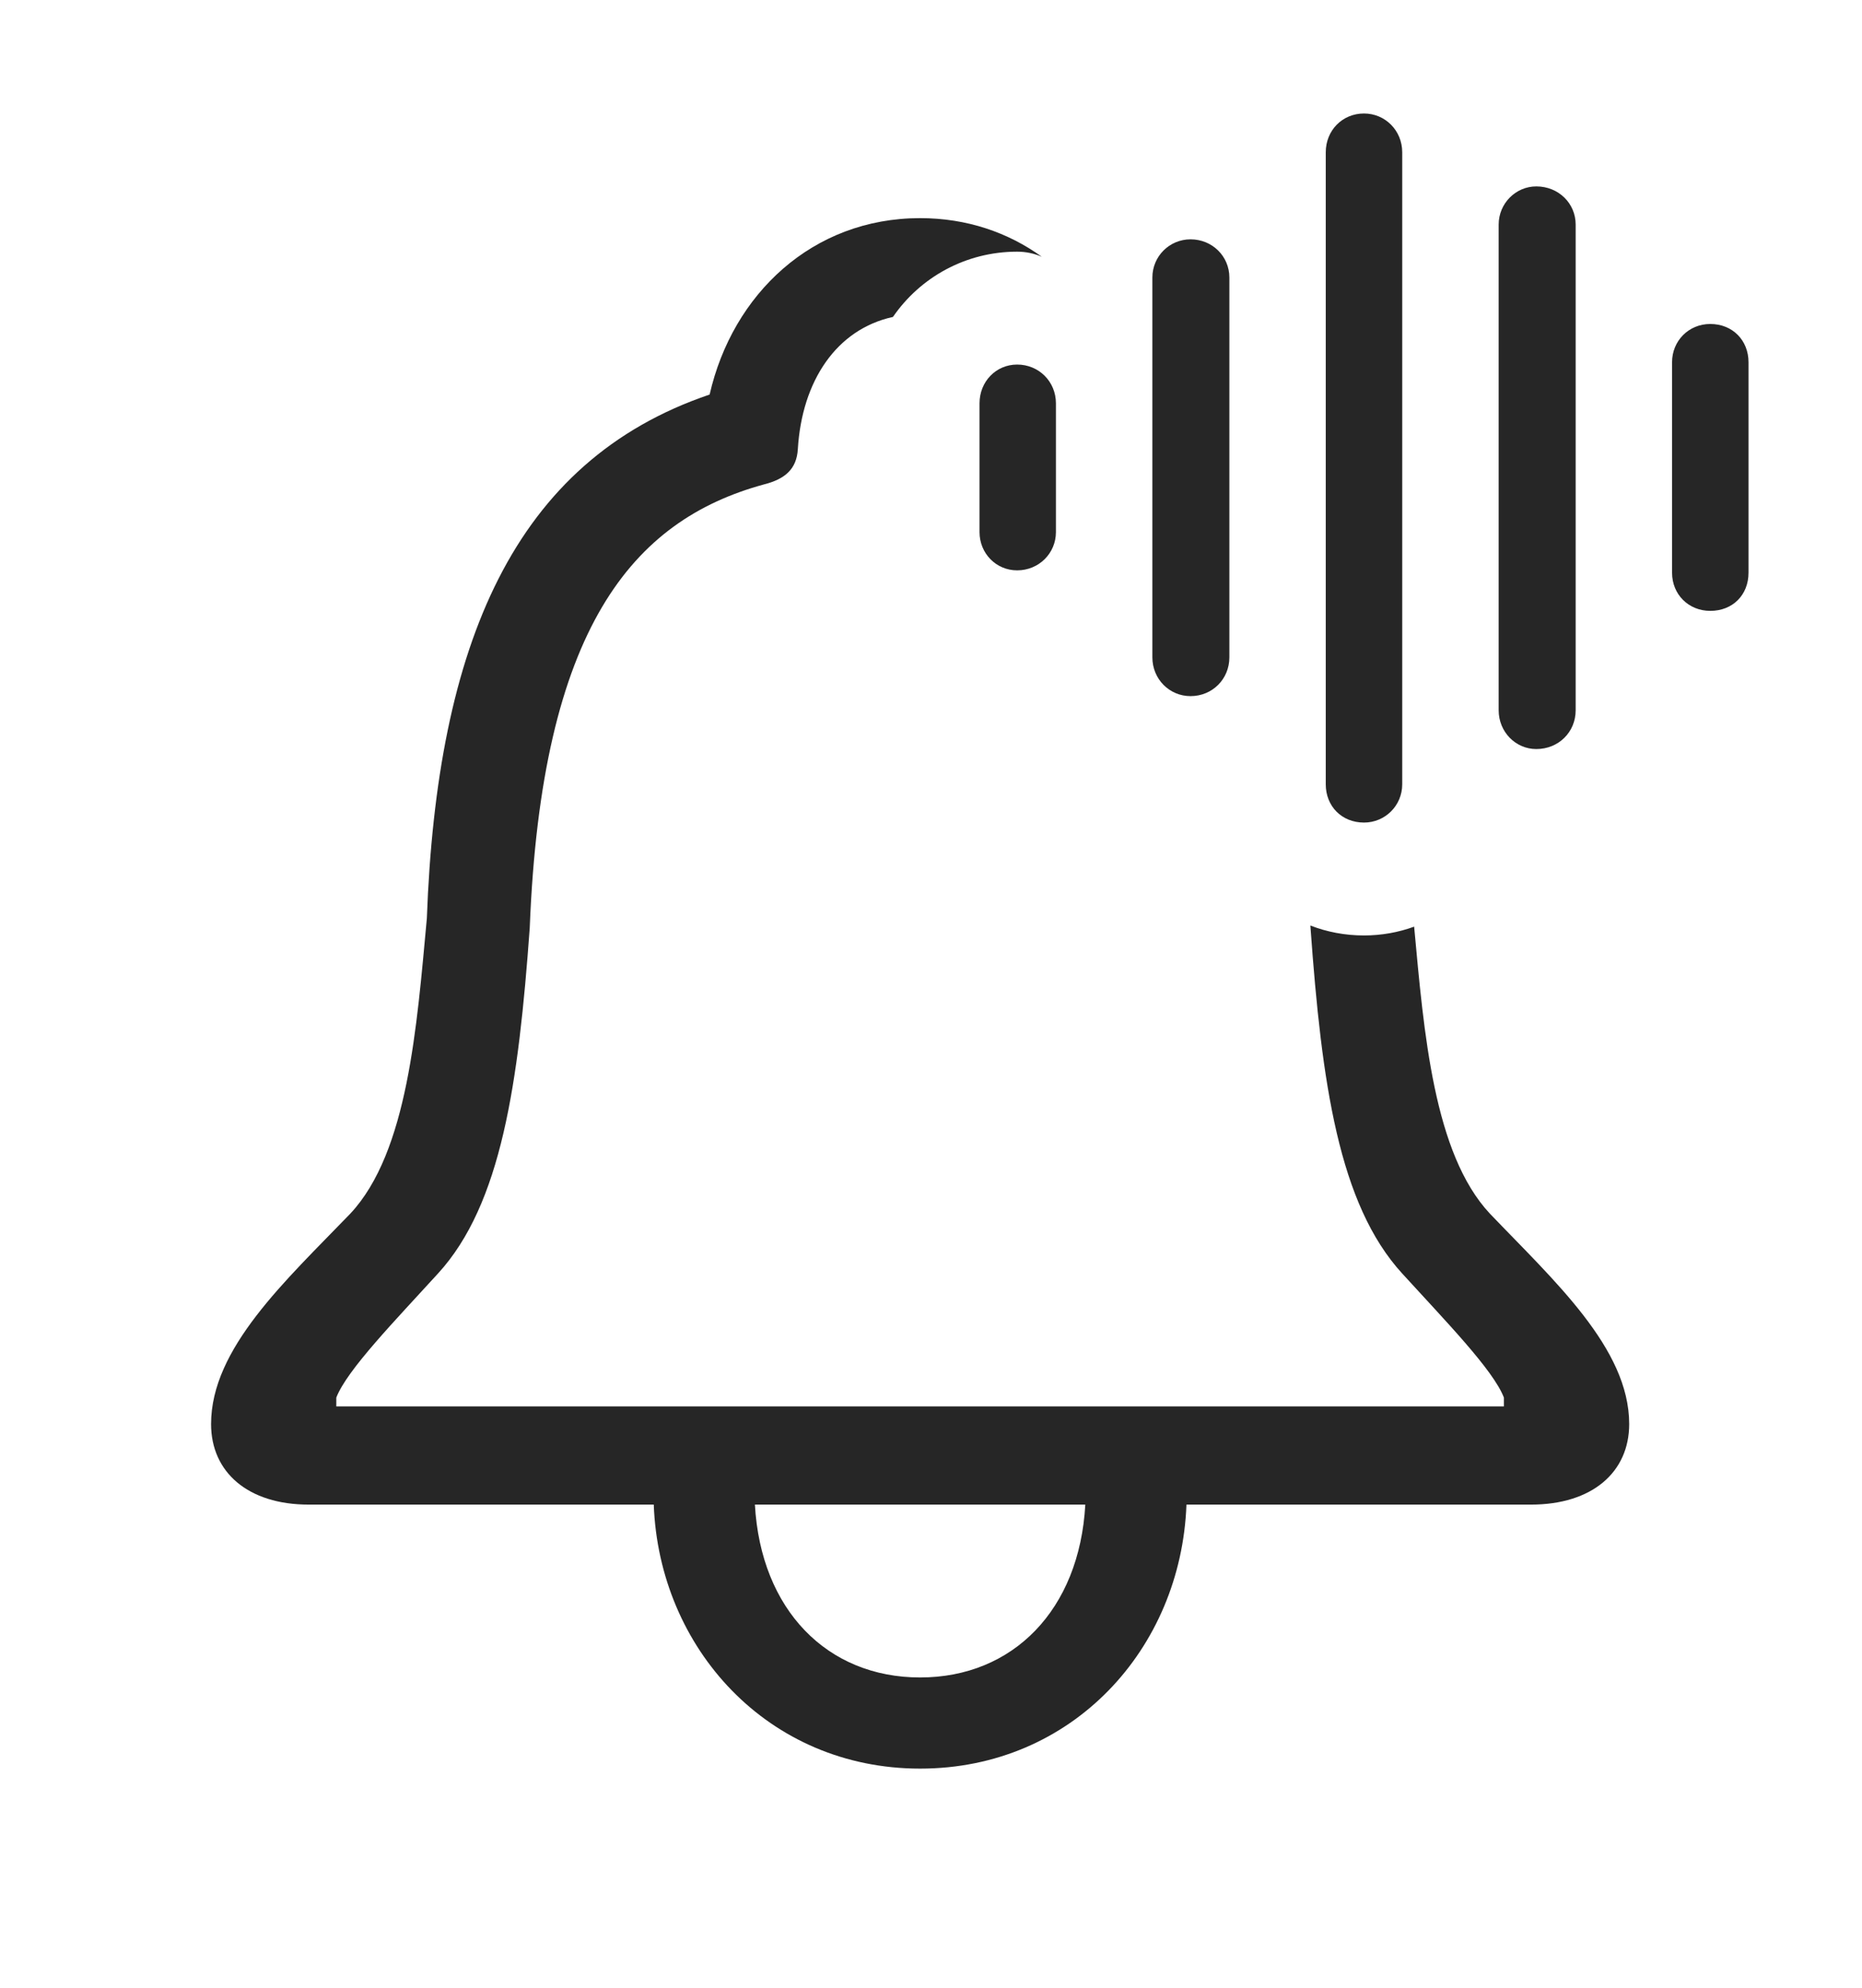 <?xml version="1.0" encoding="UTF-8"?>
<!--Generator: Apple Native CoreSVG 326-->
<!DOCTYPE svg
PUBLIC "-//W3C//DTD SVG 1.1//EN"
       "http://www.w3.org/Graphics/SVG/1.1/DTD/svg11.dtd">
<svg version="1.1" xmlns="http://www.w3.org/2000/svg" xmlns:xlink="http://www.w3.org/1999/xlink" viewBox="0 0 30.928 33.018">
 <g>
  <rect height="33.018" opacity="0" width="30.928" x="0" y="0"/>
  <path d="M17.305 4.265C17.18 4.21 17.041 4.18 16.895 4.18C16.039 4.18 15.284 4.607 14.832 5.264C13.895 5.469 13.32 6.325 13.252 7.461C13.232 7.793 13.037 7.959 12.685 8.047C10.508 8.643 8.994 10.43 8.799 15.41C8.613 17.988 8.33 20 7.275 21.152C6.572 21.924 5.762 22.754 5.586 23.213L5.586 23.359L24.98 23.359L24.98 23.213C24.805 22.754 23.994 21.924 23.291 21.152C22.236 20 21.953 17.988 21.768 15.41C21.767 15.397 21.767 15.384 21.765 15.372C22.04 15.479 22.34 15.537 22.656 15.537C22.95 15.537 23.231 15.485 23.489 15.391C23.651 17.146 23.813 19.157 24.746 20.156C25.811 21.27 27.061 22.393 27.061 23.652C27.061 24.453 26.445 24.99 25.43 24.99L19.707 24.99C19.619 27.383 17.812 29.375 15.283 29.375C12.754 29.375 10.947 27.373 10.859 24.99L5.127 24.99C4.121 24.99 3.506 24.453 3.506 23.652C3.506 22.393 4.746 21.27 5.82 20.156C6.777 19.131 6.924 17.041 7.09 15.254C7.256 10.703 8.535 7.656 11.787 6.553C12.168 4.883 13.496 3.623 15.283 3.623C16.058 3.623 16.744 3.86 17.305 4.265ZM12.539 24.99C12.637 26.738 13.74 27.861 15.283 27.861C16.826 27.861 17.93 26.738 18.027 24.99Z" fill="black" fill-opacity="0.85"/>
  <path d="M28.408 10.146C28.779 10.146 29.043 9.883 29.043 9.512L29.043 6.016C29.043 5.654 28.779 5.381 28.408 5.381C28.047 5.381 27.773 5.664 27.773 6.016L27.773 9.512C27.773 9.873 28.047 10.146 28.408 10.146Z" fill="black" fill-opacity="0.85"/>
  <path d="M25.518 12.441C25.889 12.441 26.172 12.158 26.172 11.797L26.172 3.73C26.172 3.379 25.889 3.096 25.518 3.096C25.176 3.096 24.893 3.379 24.893 3.73L24.893 11.797C24.893 12.158 25.176 12.441 25.518 12.441Z" fill="black" fill-opacity="0.85"/>
  <path d="M22.656 13.662C23.008 13.662 23.291 13.379 23.291 13.027L23.291 2.529C23.291 2.168 23.008 1.885 22.656 1.885C22.295 1.885 22.021 2.168 22.021 2.529L22.021 13.027C22.021 13.389 22.285 13.662 22.656 13.662Z" fill="black" fill-opacity="0.85"/>
  <path d="M19.775 11.562C20.137 11.562 20.42 11.279 20.42 10.918L20.42 4.609C20.42 4.258 20.137 3.975 19.775 3.975C19.424 3.975 19.141 4.258 19.141 4.609L19.141 10.918C19.141 11.279 19.424 11.562 19.775 11.562Z" fill="black" fill-opacity="0.85"/>
  <path d="M16.895 9.473C17.256 9.473 17.539 9.189 17.539 8.838L17.539 6.699C17.539 6.338 17.256 6.055 16.895 6.055C16.543 6.055 16.27 6.338 16.27 6.699L16.27 8.838C16.27 9.189 16.543 9.473 16.895 9.473Z" fill="black" fill-opacity="0.85"/>
 </g>
</svg>
